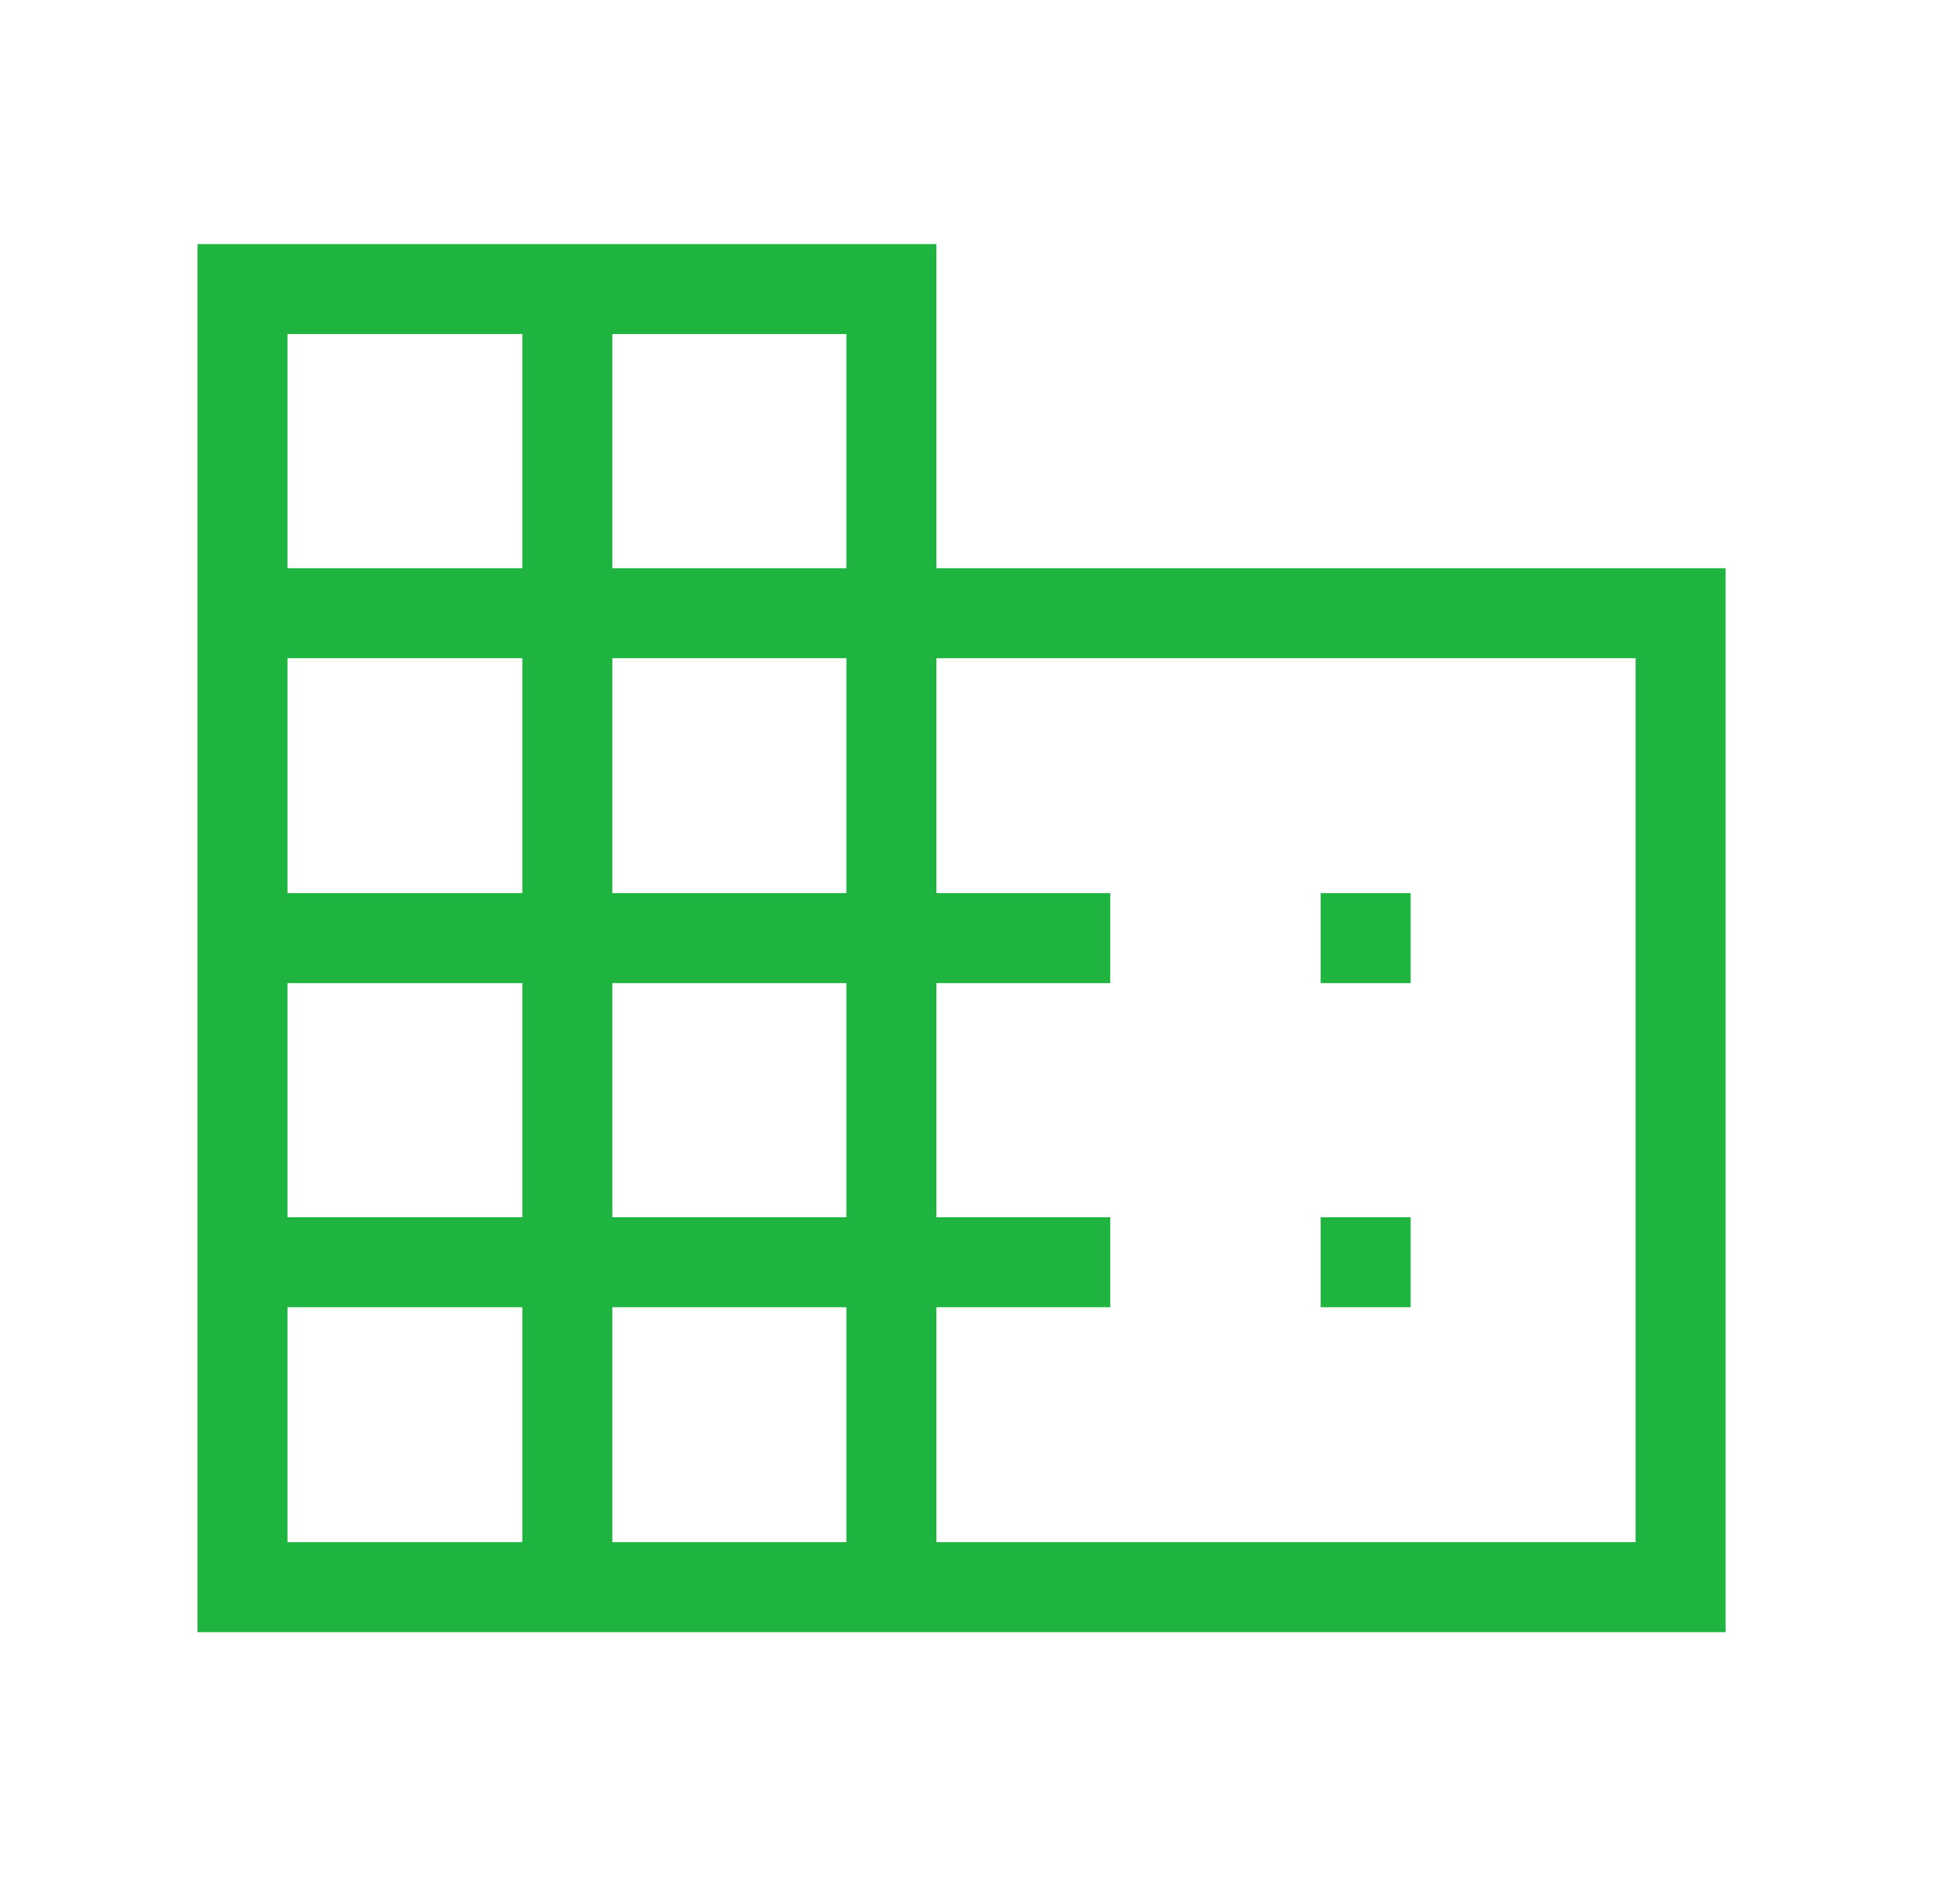 <svg width="65" height="64" viewBox="0 0 65 64" fill="none" xmlns="http://www.w3.org/2000/svg">
<mask id="mask0_153_1000" style="mask-type:alpha" maskUnits="userSpaceOnUse" x="0" y="0" width="65" height="64">
<rect x="0.333" width="64" height="64" fill="#D9D9D9"/>
</mask>
<g mask="url(#mask0_153_1000)">
<path d="M6.641 54.873V8.206H31.487V19.103H58.025V54.873H6.641ZM9.667 51.847H17.564V43.949H9.667V51.847ZM9.667 40.924H17.564V33.052H9.667V40.924ZM9.667 30.026H17.564V22.129H9.667V30.026ZM9.667 19.103H17.564V11.231H9.667V19.103ZM20.59 51.847H28.461V43.949H20.59V51.847ZM20.59 40.924H28.461V33.052H20.59V40.924ZM20.59 30.026H28.461V22.129H20.59V30.026ZM20.59 19.103H28.461V11.231H20.59V19.103ZM31.487 51.847H55V22.129H31.487V30.026H37.333V33.052H31.487V40.924H37.333V43.949H31.487V51.847ZM44.41 33.052V30.026H47.436V33.052H44.41ZM44.41 43.949V40.924H47.436V43.949H44.41Z" fill="#1FB43F"/>
</g>
</svg>

